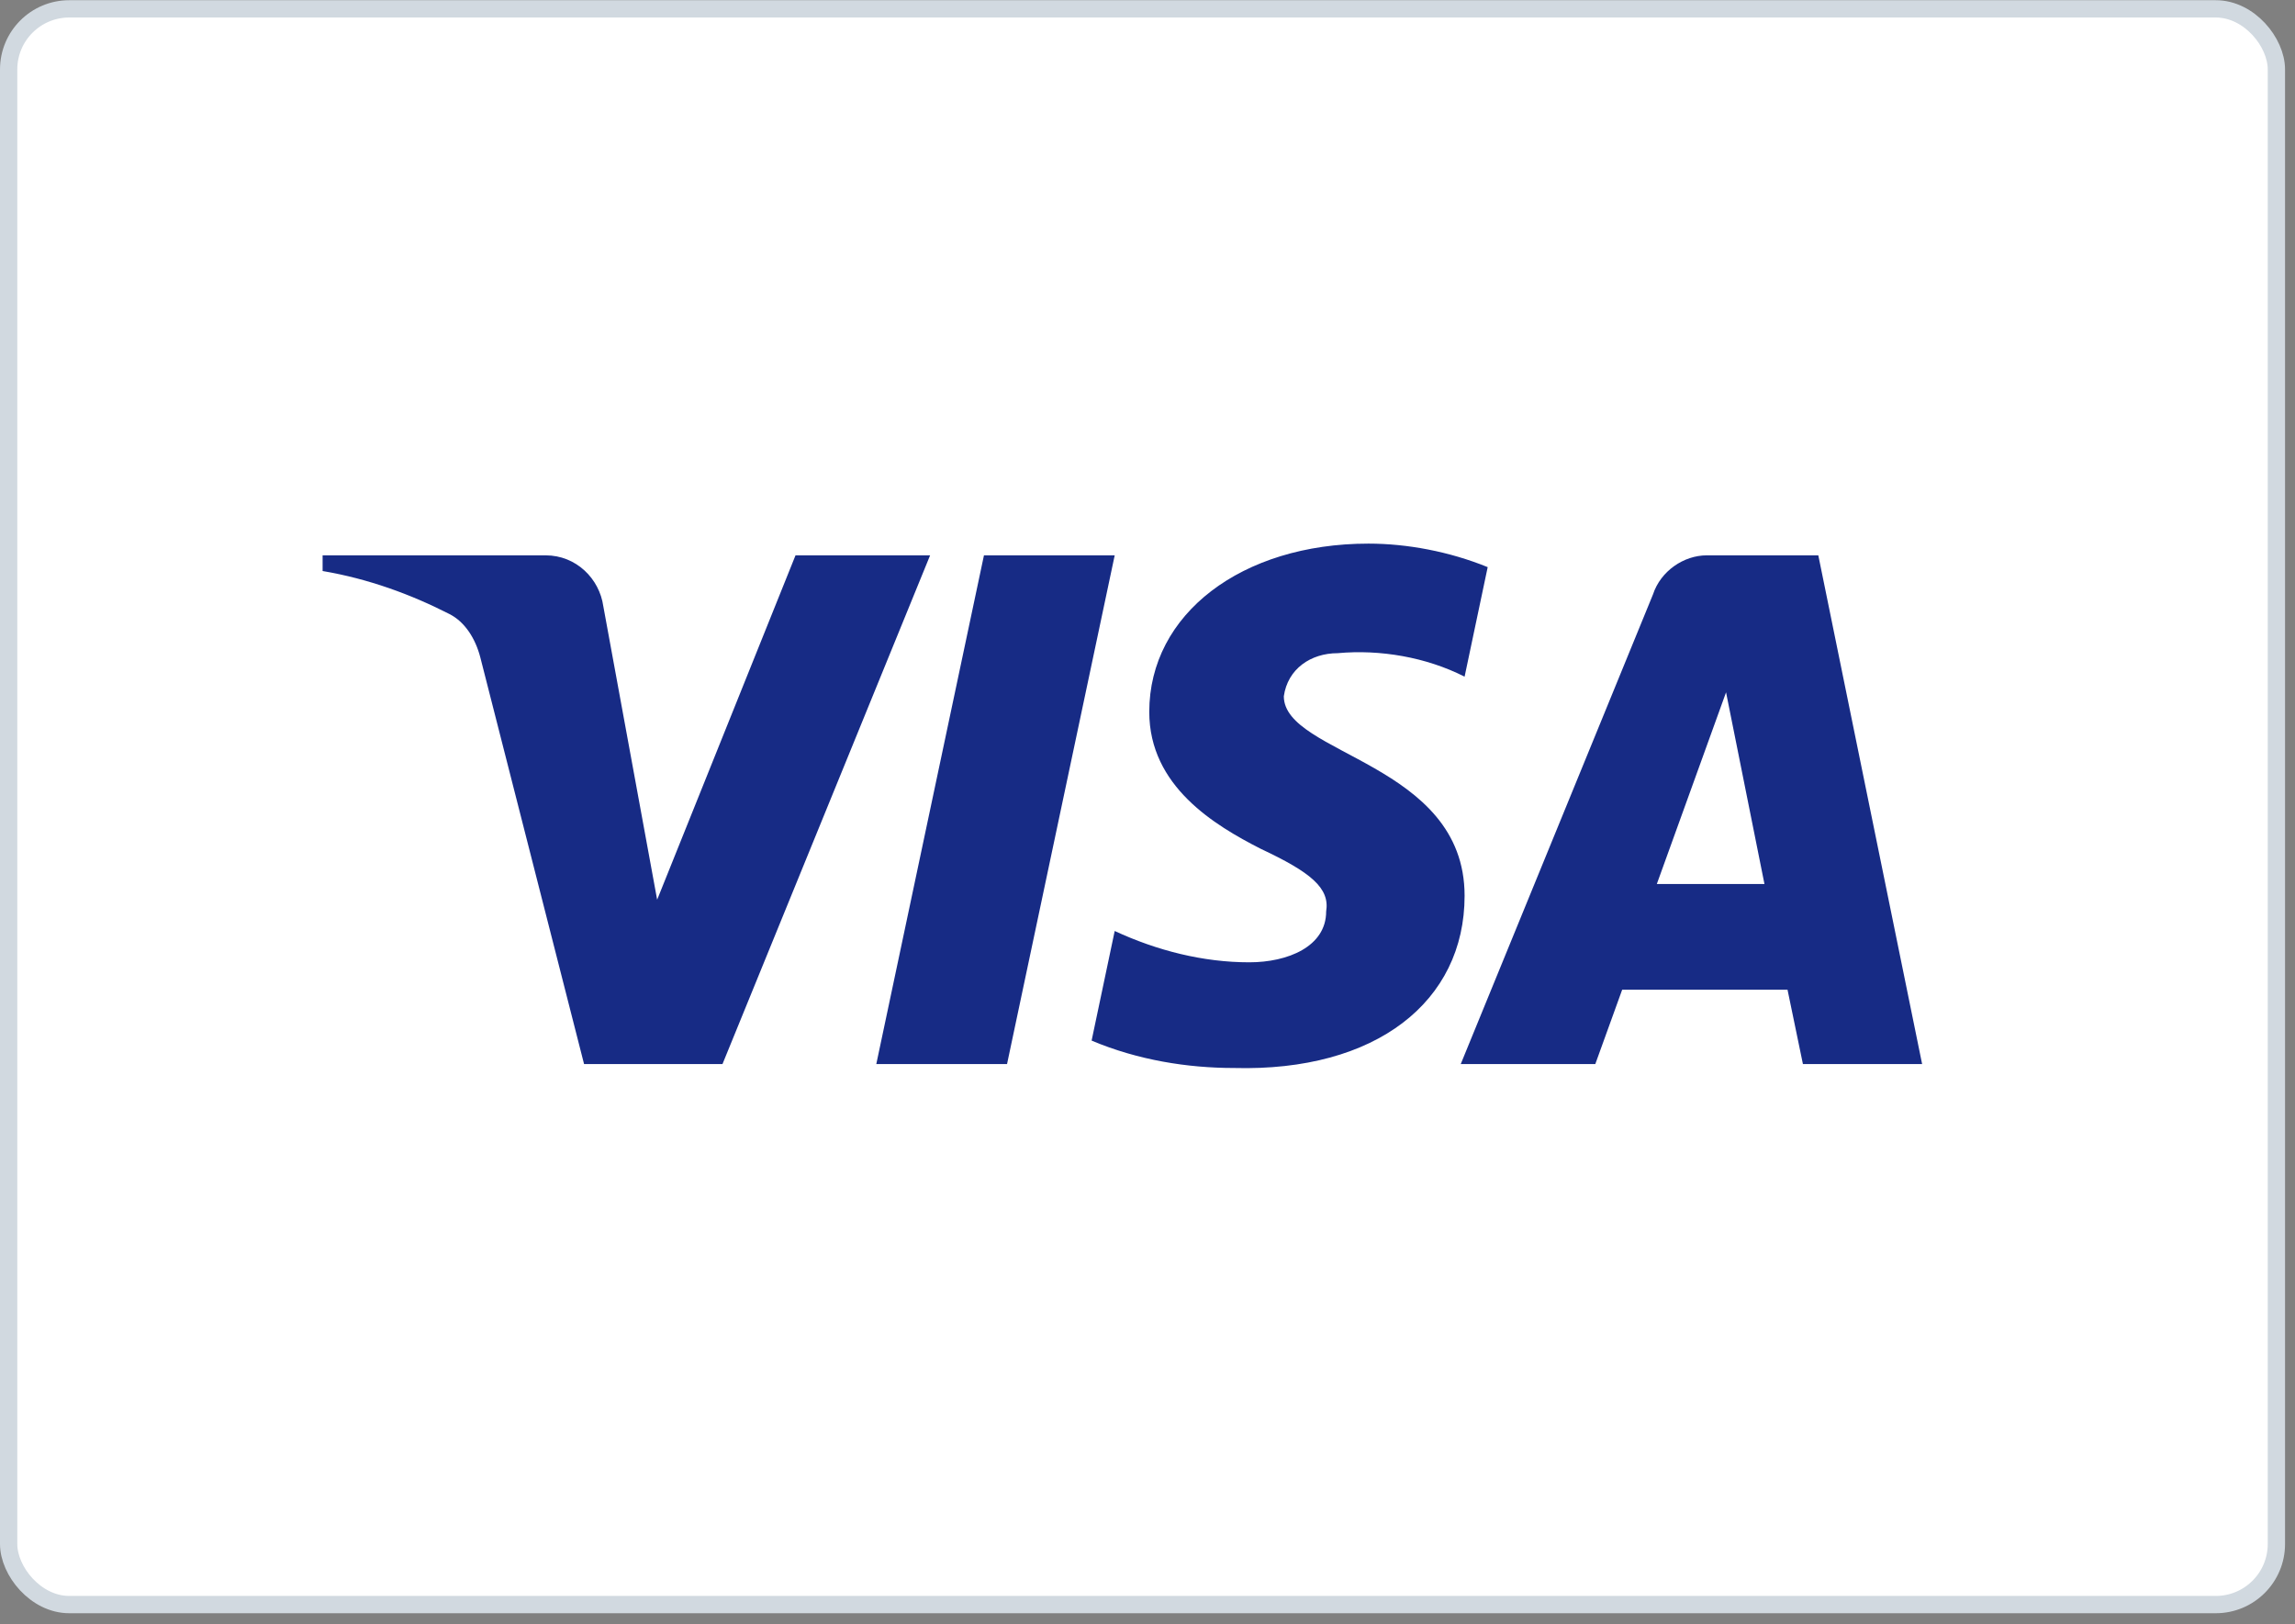 <svg width="65" height="46" viewBox="0 0 65 46" fill="none" xmlns="http://www.w3.org/2000/svg">
<rect x="0" y="0" width="65" height="46" fill="#808080" stroke="none"/>
<rect x="0.245" y="0.251" width="64.228" height="45.193" rx="1.716" fill="white" stroke="#D1D9E0" stroke-width="0.49"/>
<path fill-rule="evenodd" clip-rule="evenodd" d="M20.463 30.135H16.542L13.602 18.611C13.463 18.081 13.166 17.612 12.73 17.391C11.643 16.836 10.444 16.394 9.137 16.172V15.728H15.453C16.324 15.728 16.978 16.394 17.087 17.168L18.612 25.481L22.531 15.728H26.343L20.463 30.135ZM28.522 30.135H24.819L27.868 15.728H31.571L28.522 30.135ZM36.361 19.719C36.471 18.943 37.124 18.499 37.887 18.499C39.086 18.388 40.391 18.611 41.481 19.164L42.135 16.062C41.045 15.618 39.846 15.396 38.759 15.396C35.165 15.396 32.55 17.391 32.55 20.161C32.55 22.268 34.402 23.374 35.71 24.041C37.124 24.705 37.669 25.149 37.56 25.814C37.56 26.81 36.471 27.254 35.383 27.254C34.075 27.254 32.768 26.922 31.571 26.367L30.917 29.471C32.225 30.024 33.639 30.247 34.947 30.247C38.977 30.356 41.481 28.362 41.481 25.37C41.481 21.601 36.361 21.381 36.361 19.719V19.719ZM54.439 30.135L51.499 15.728H48.341C47.688 15.728 47.034 16.172 46.816 16.836L41.372 30.135H45.183L45.944 28.03H50.627L51.063 30.135H54.439ZM48.886 19.608L49.974 25.037H46.925L48.886 19.608Z" fill="#172B85"/>
</svg>
